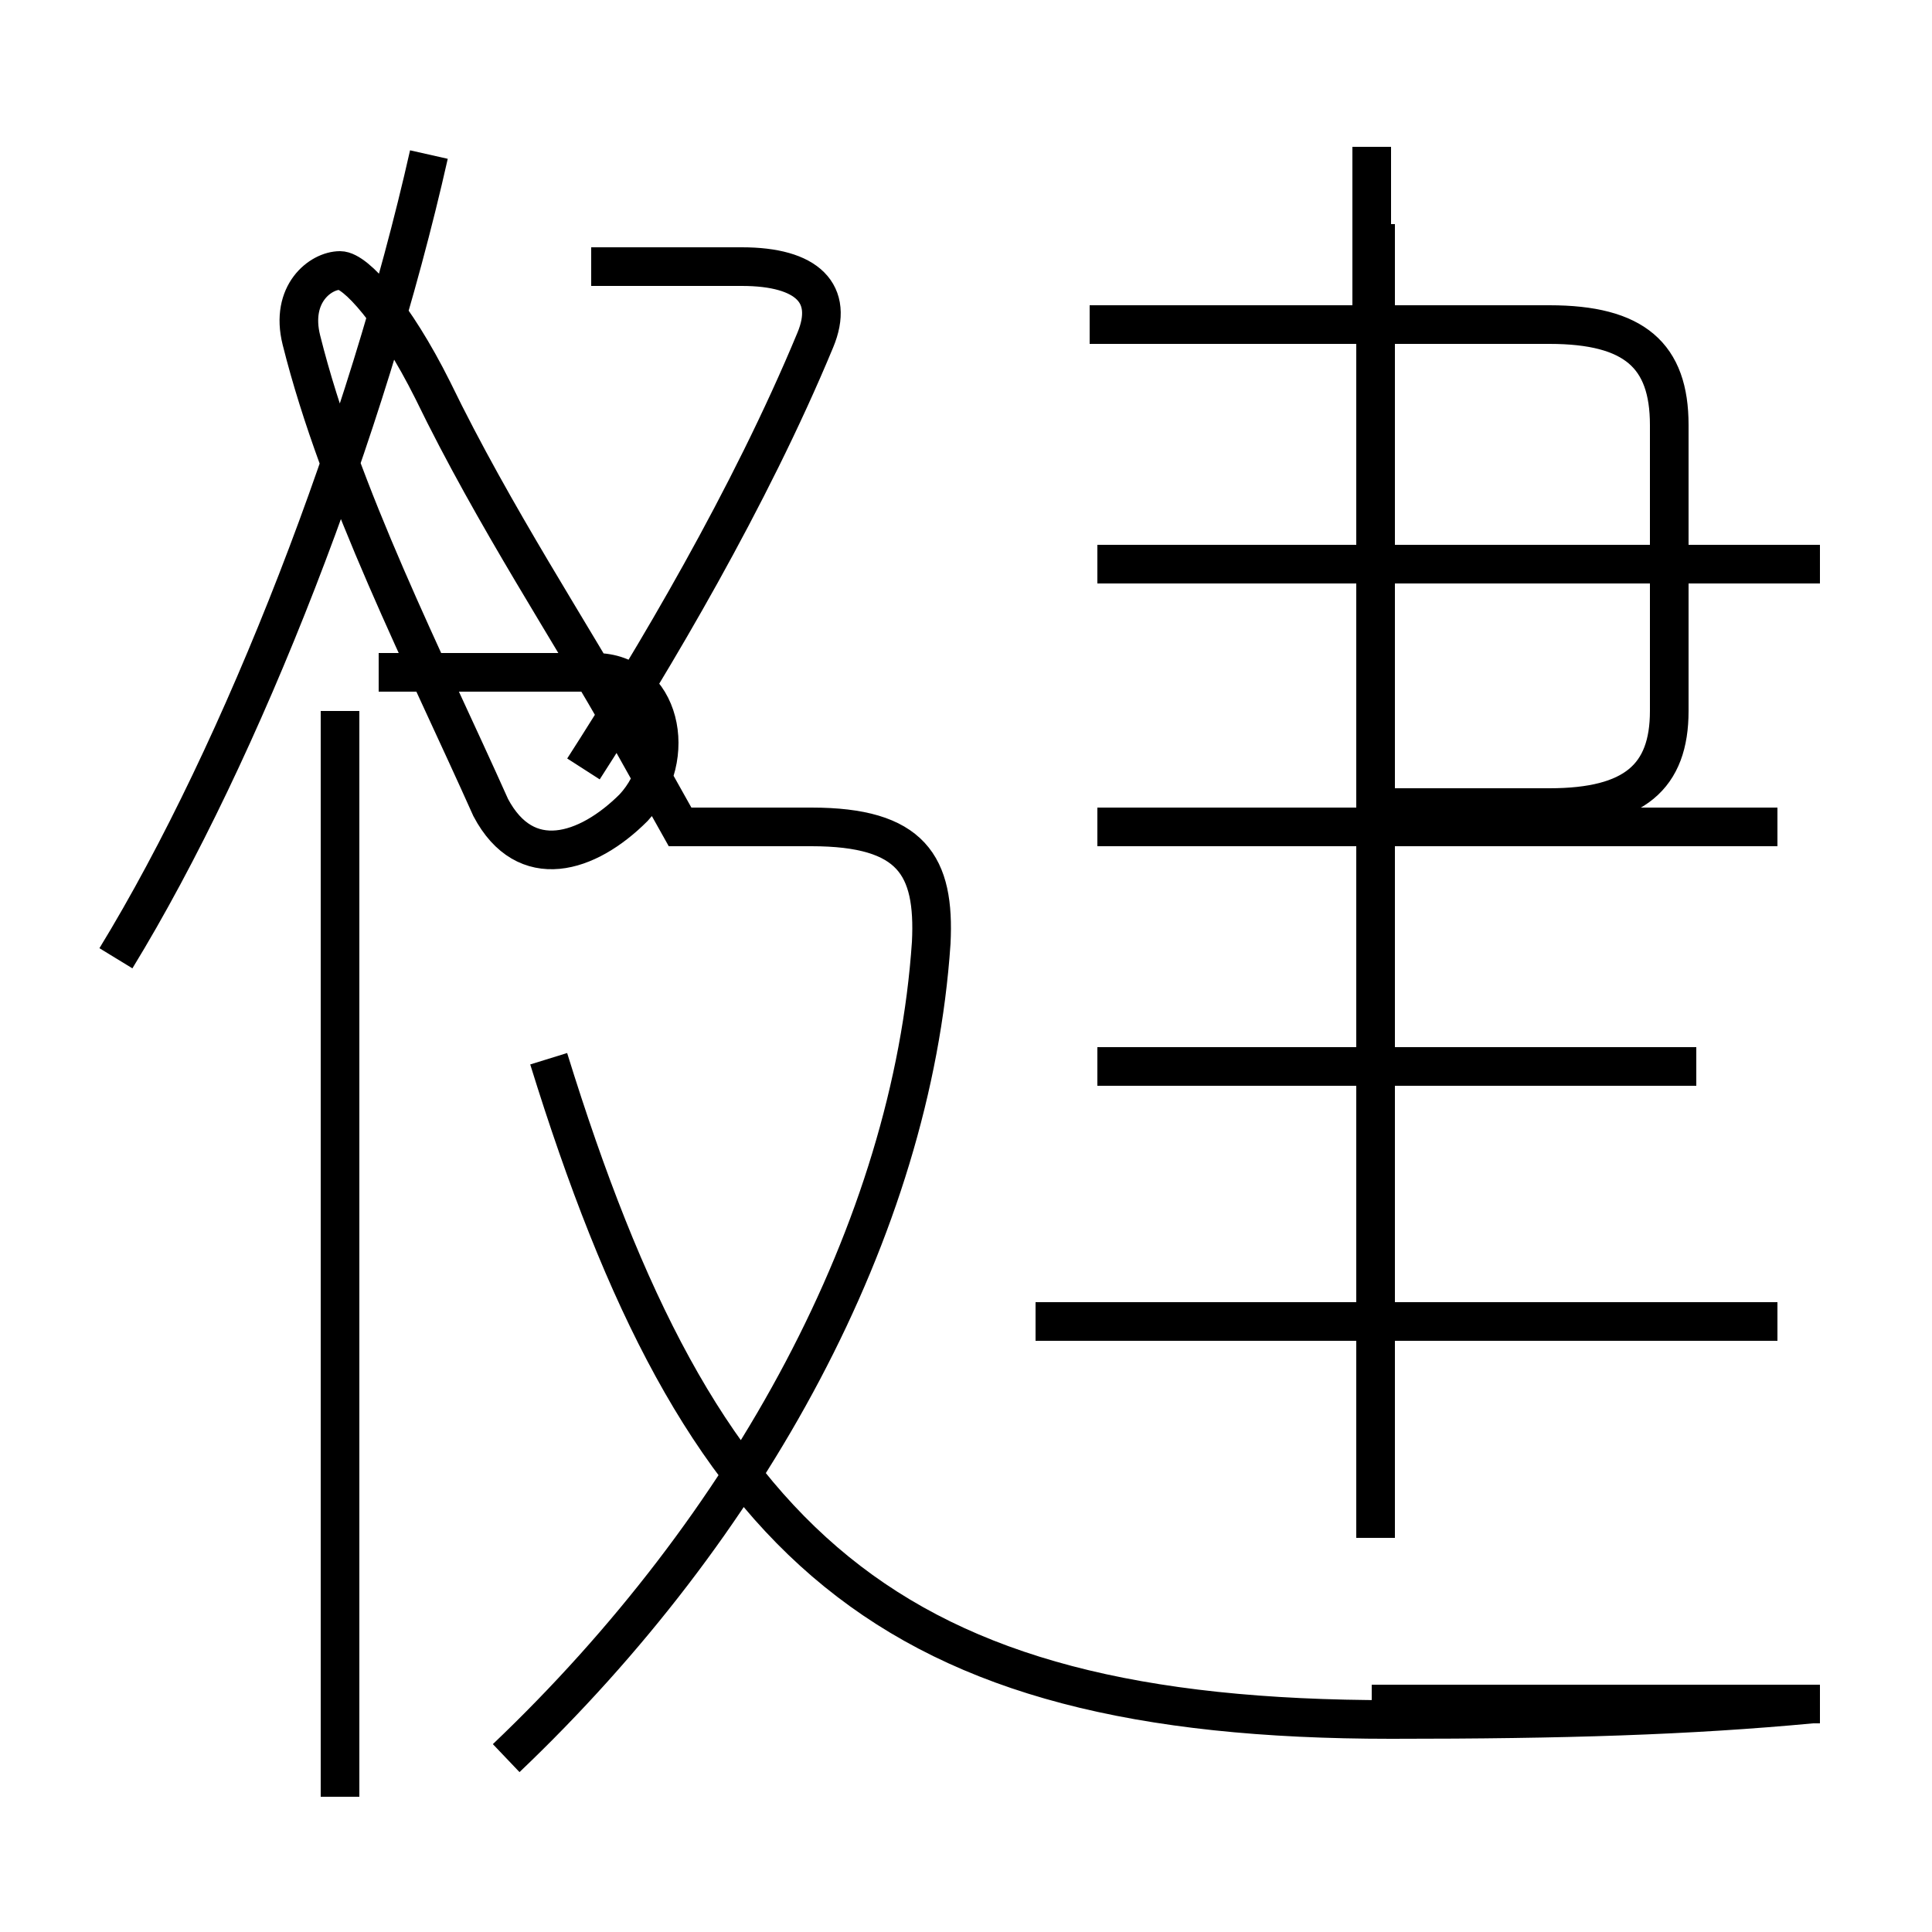 <?xml version='1.0' encoding='utf8'?>
<svg viewBox="0.0 -6.0 50.0 50.0" version="1.1" xmlns="http://www.w3.org/2000/svg">
<rect x="0.0" y="-6.0" width="50.0" height="50.0" fill="#808080" stroke="none"/>
<rect x="-1000" y="-1000" width="2000" height="2000" stroke="white" fill="white"/>
<g style="fill:white;stroke:#000000;  stroke-width:1">
<path d="M 46.9 0.1 C 43.7 0.4 40.5 0.5 36.0 0.5 C 22.9 0.5 18.1 -4.0 14.2 -16.6 M 8.8 2.5 L 8.8 -25.6 M 13.1 1.5 C 19.4 -4.5 23.6 -12.2 24.1 -19.6 C 24.2 -21.6 23.6 -22.6 21.0 -22.6 L 17.6 -22.6 L 16.2 -25.1 C 14.8 -27.6 12.8 -30.6 11.2 -33.9 C 10.2 -35.9 9.2 -37.0 8.8 -37.0 C 8.3 -37.0 7.5 -36.4 7.8 -35.2 C 8.8 -31.2 11.0 -26.9 12.7 -23.1 C 13.6 -21.4 15.2 -21.9 16.4 -23.1 C 17.6 -24.4 17.1 -26.6 15.4 -26.6 L 9.8 -26.6 M 3.0 -19.2 C 6.3 -24.6 9.5 -32.9 11.1 -40.0 M 35.6 -4.2 L 35.6 -38.2 M 46.0 -9.8 L 26.8 -9.8 M 43.9 -16.4 L 28.4 -16.4 M 15.3 -37.1 L 19.2 -37.1 C 20.9 -37.1 21.6 -36.4 21.1 -35.2 C 19.4 -31.1 16.9 -26.9 15.1 -24.1 M 46.0 -22.6 L 28.4 -22.6 M 47.1 0.1 L 35.5 0.1 M 35.5 -23.1 L 40.1 -23.1 C 42.3 -23.1 43.2 -23.9 43.2 -25.6 L 43.2 -33.0 C 43.2 -34.8 42.3 -35.6 40.1 -35.6 L 28.2 -35.6 M 47.1 -29.4 L 28.4 -29.4 M 35.5 -36.0 L 35.5 -40.2" transform="translate(0.0, 38.0)" />
</g>
</svg>